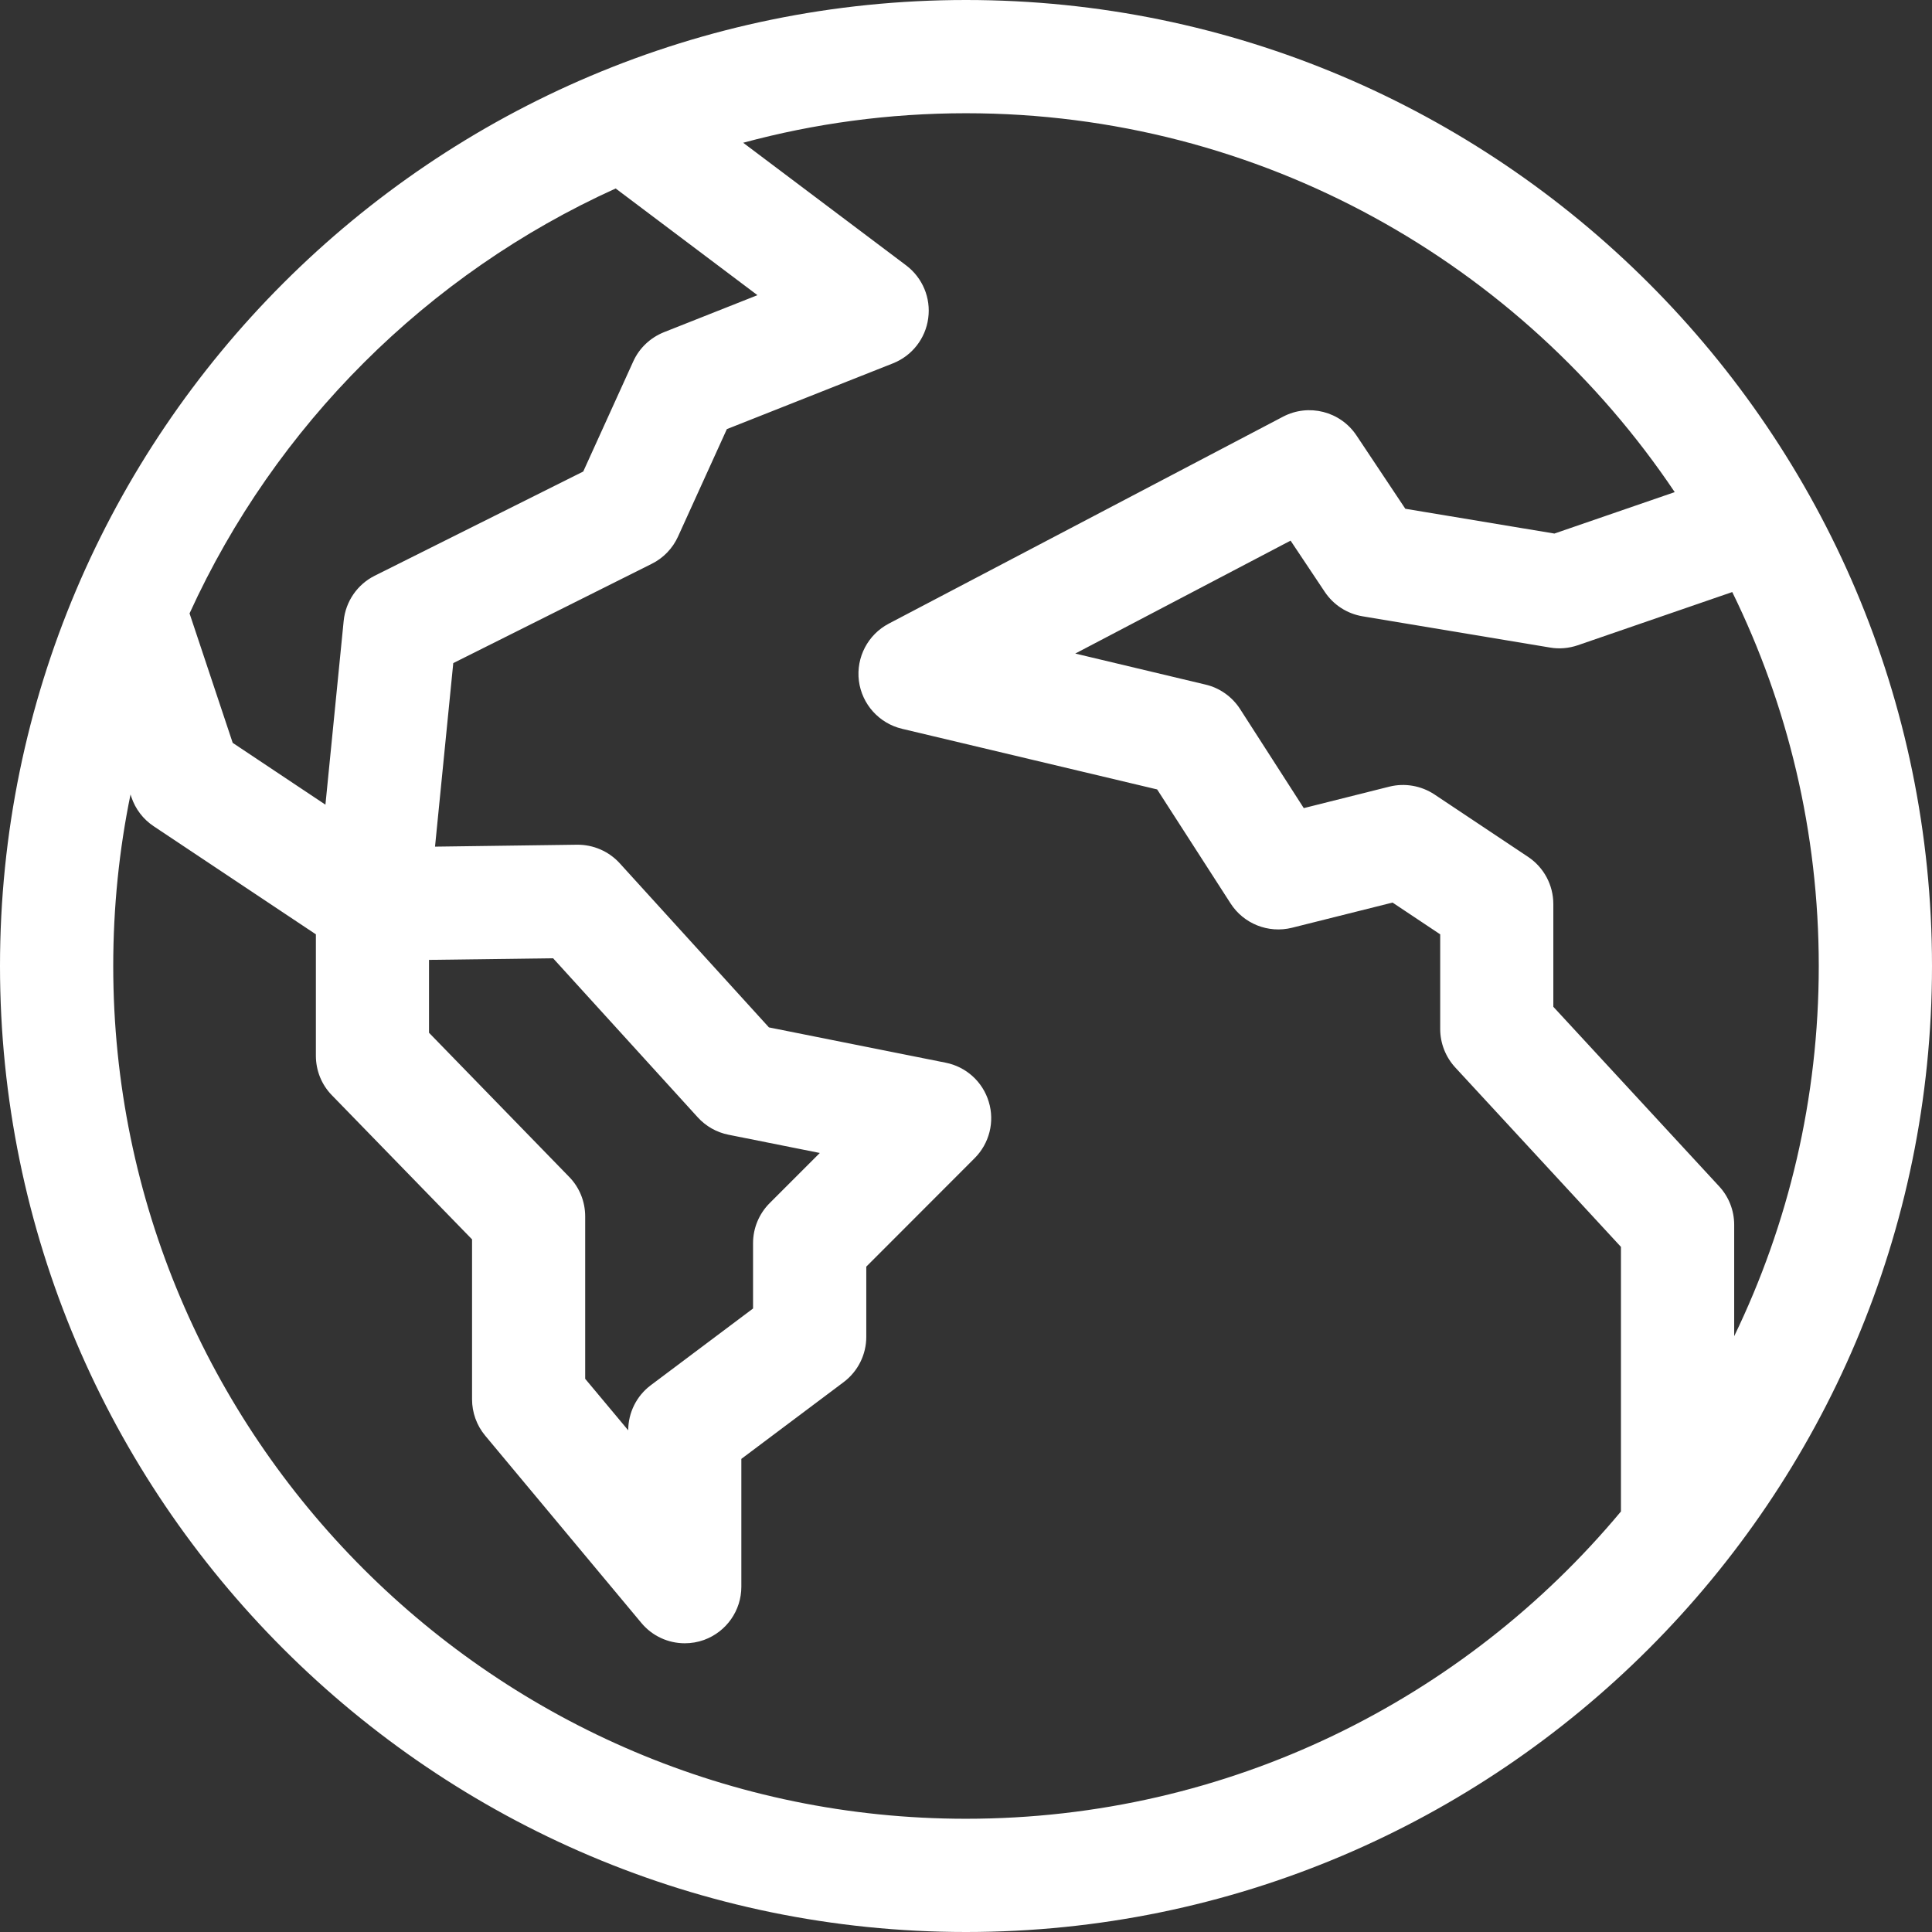 <svg width="18" height="18" viewBox="0 0 18 18" fill="none" xmlns="http://www.w3.org/2000/svg">
<rect x="0" y="0" width="18" height="18" fill="#333333" stroke="none"/>
<path d="M9 0C4.037 0 0 4.037 0 9C0 13.963 4.037 18 9 18C13.963 18 18 13.963 18 9C18 4.037 13.963 0 9 0ZM5.736 1.756L7.057 2.75L6.186 3.095C6.059 3.146 5.956 3.243 5.9 3.367L5.434 4.393L3.491 5.364C3.329 5.445 3.22 5.604 3.202 5.784L3.032 7.497L2.168 6.921L1.766 5.715C2.565 3.963 3.982 2.55 5.736 1.756ZM5.303 10.965L3.997 9.622V8.943L5.153 8.928L6.5 10.409C6.576 10.493 6.677 10.55 6.787 10.572L7.638 10.742L7.171 11.209C7.072 11.308 7.016 11.442 7.016 11.582V12.191L6.063 12.906C5.931 13.005 5.853 13.161 5.853 13.326L5.452 12.846V11.333C5.452 11.195 5.399 11.063 5.303 10.965ZM9 16.945C4.619 16.945 1.055 13.381 1.055 9C1.055 8.453 1.11 7.918 1.216 7.402L1.224 7.426C1.261 7.537 1.334 7.633 1.432 7.698L2.943 8.705V9.836C2.943 9.974 2.996 10.106 3.092 10.204L4.398 11.547V13.037C4.398 13.16 4.441 13.28 4.52 13.375L5.975 15.12C6.077 15.243 6.226 15.31 6.38 15.31C6.44 15.31 6.501 15.3 6.559 15.279C6.768 15.203 6.907 15.005 6.907 14.783V13.592L7.86 12.877C7.993 12.777 8.071 12.621 8.071 12.455V11.801L9.08 10.791C9.218 10.653 9.269 10.451 9.212 10.265C9.156 10.079 9.002 9.939 8.811 9.901L7.164 9.572L5.774 8.043C5.672 7.931 5.528 7.869 5.377 7.87L4.053 7.888L4.223 6.178L6.072 5.253C6.181 5.199 6.267 5.109 6.317 4.999L6.772 3.998L8.32 3.385C8.497 3.315 8.623 3.154 8.648 2.965C8.674 2.776 8.595 2.588 8.443 2.473L6.924 1.33C7.586 1.151 8.282 1.055 9 1.055C11.749 1.055 14.175 2.458 15.603 4.585L14.482 4.971L13.093 4.74L12.638 4.057C12.488 3.832 12.193 3.757 11.954 3.882L8.281 5.81C8.086 5.912 7.975 6.124 8.002 6.343C8.03 6.561 8.19 6.739 8.404 6.79L10.781 7.355L11.465 8.417C11.587 8.607 11.817 8.698 12.036 8.644L12.974 8.409L13.418 8.705V9.587C13.418 9.719 13.468 9.847 13.558 9.945L15.102 11.617L15.102 14.082C13.644 15.831 11.45 16.945 9 16.945ZM16.157 11.411C16.157 11.278 16.107 11.15 16.017 11.053L14.472 9.38V8.423C14.472 8.246 14.384 8.082 14.238 7.984L13.365 7.402C13.241 7.32 13.088 7.293 12.944 7.329L12.147 7.529L11.553 6.605C11.479 6.491 11.364 6.409 11.231 6.378L10.018 6.089L12.024 5.037L12.343 5.515C12.424 5.636 12.551 5.718 12.695 5.742L14.441 6.033C14.527 6.048 14.616 6.04 14.699 6.012L16.139 5.516C16.655 6.568 16.945 7.751 16.945 9C16.945 10.235 16.662 11.405 16.157 12.449L16.157 11.411Z" fill="white"/>
</svg>
